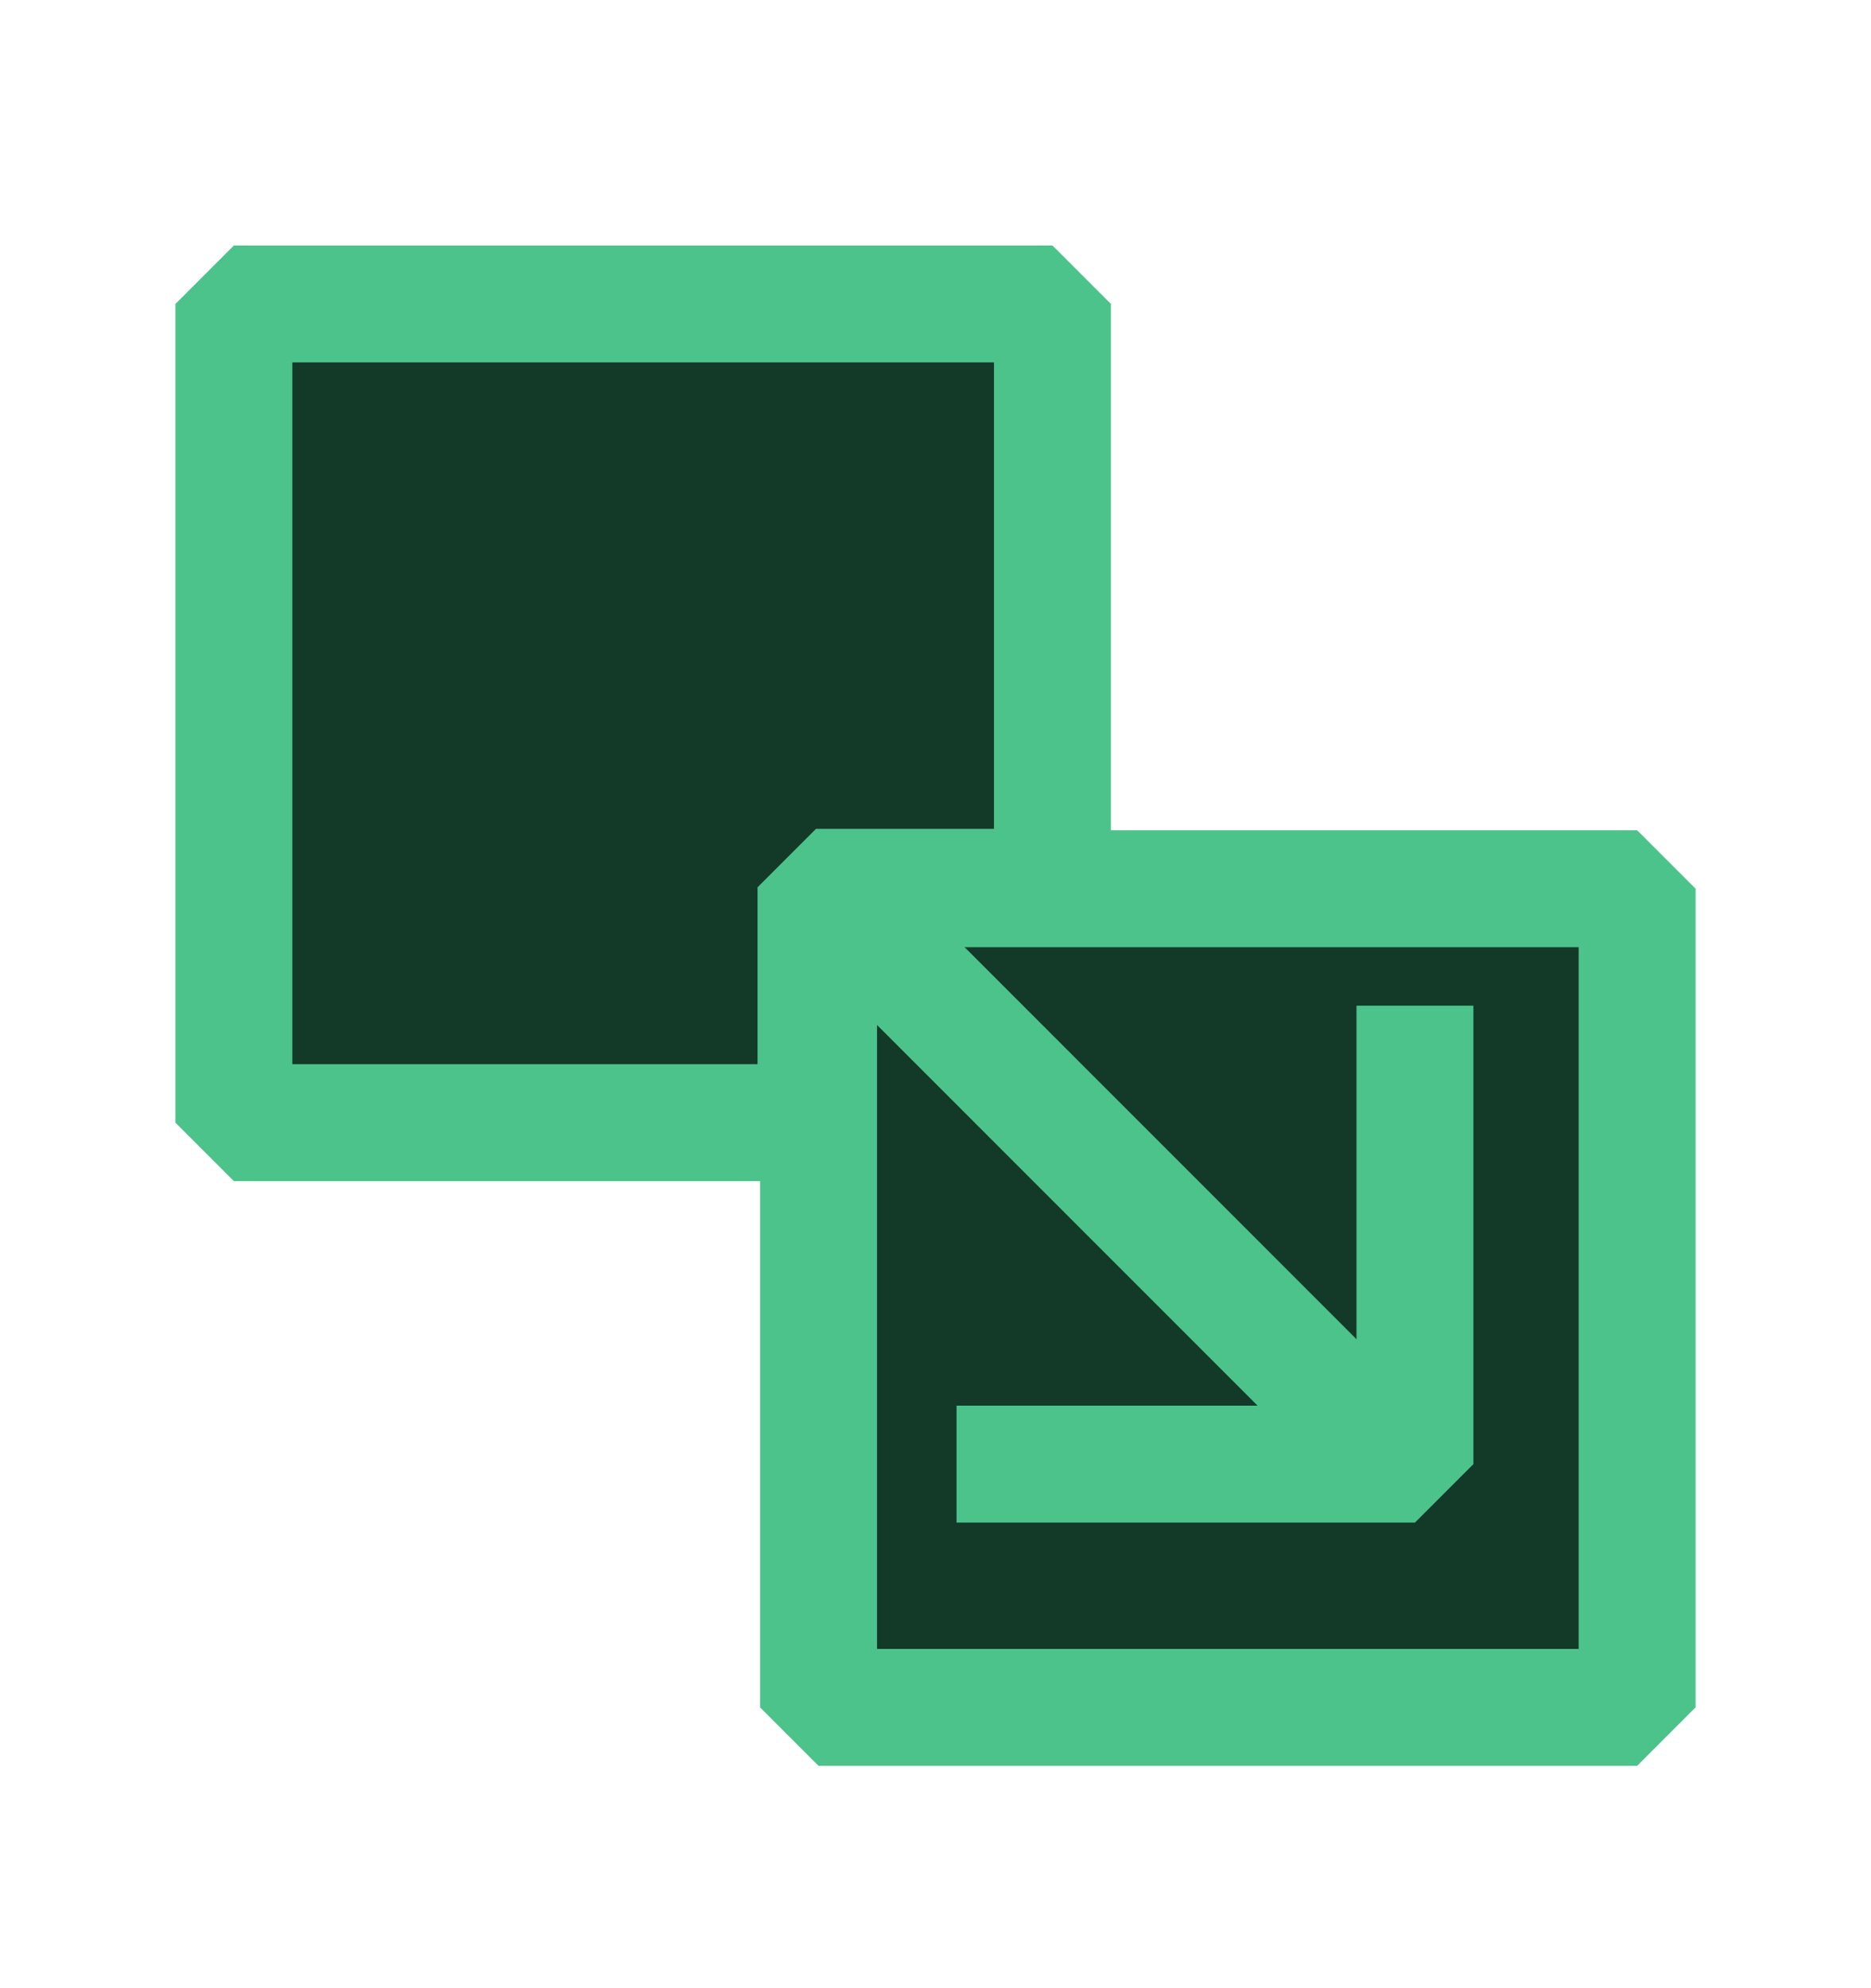 <svg width="16" height="17" viewBox="0 0 16 17" fill="none" xmlns="http://www.w3.org/2000/svg">
<path d="M9 2.599H2V9.599H6.978V7.587H9V2.599Z" fill="#133929" stroke="#4CC38A" stroke-miterlimit="10" stroke-linejoin="bevel"/>
<path d="M7 7.599H14V14.599H7V7.599Z" fill="#133929" stroke="#4CC38A" stroke-miterlimit="10" stroke-linejoin="bevel"/>
<path d="M11.731 12.289L7.042 7.599" stroke="#4CC38A" stroke-miterlimit="10" stroke-linejoin="bevel"/>
<path d="M12.1 8.599V12.519H8.18" stroke="#4CC38A" stroke-miterlimit="10" stroke-linejoin="bevel"/>
</svg>
